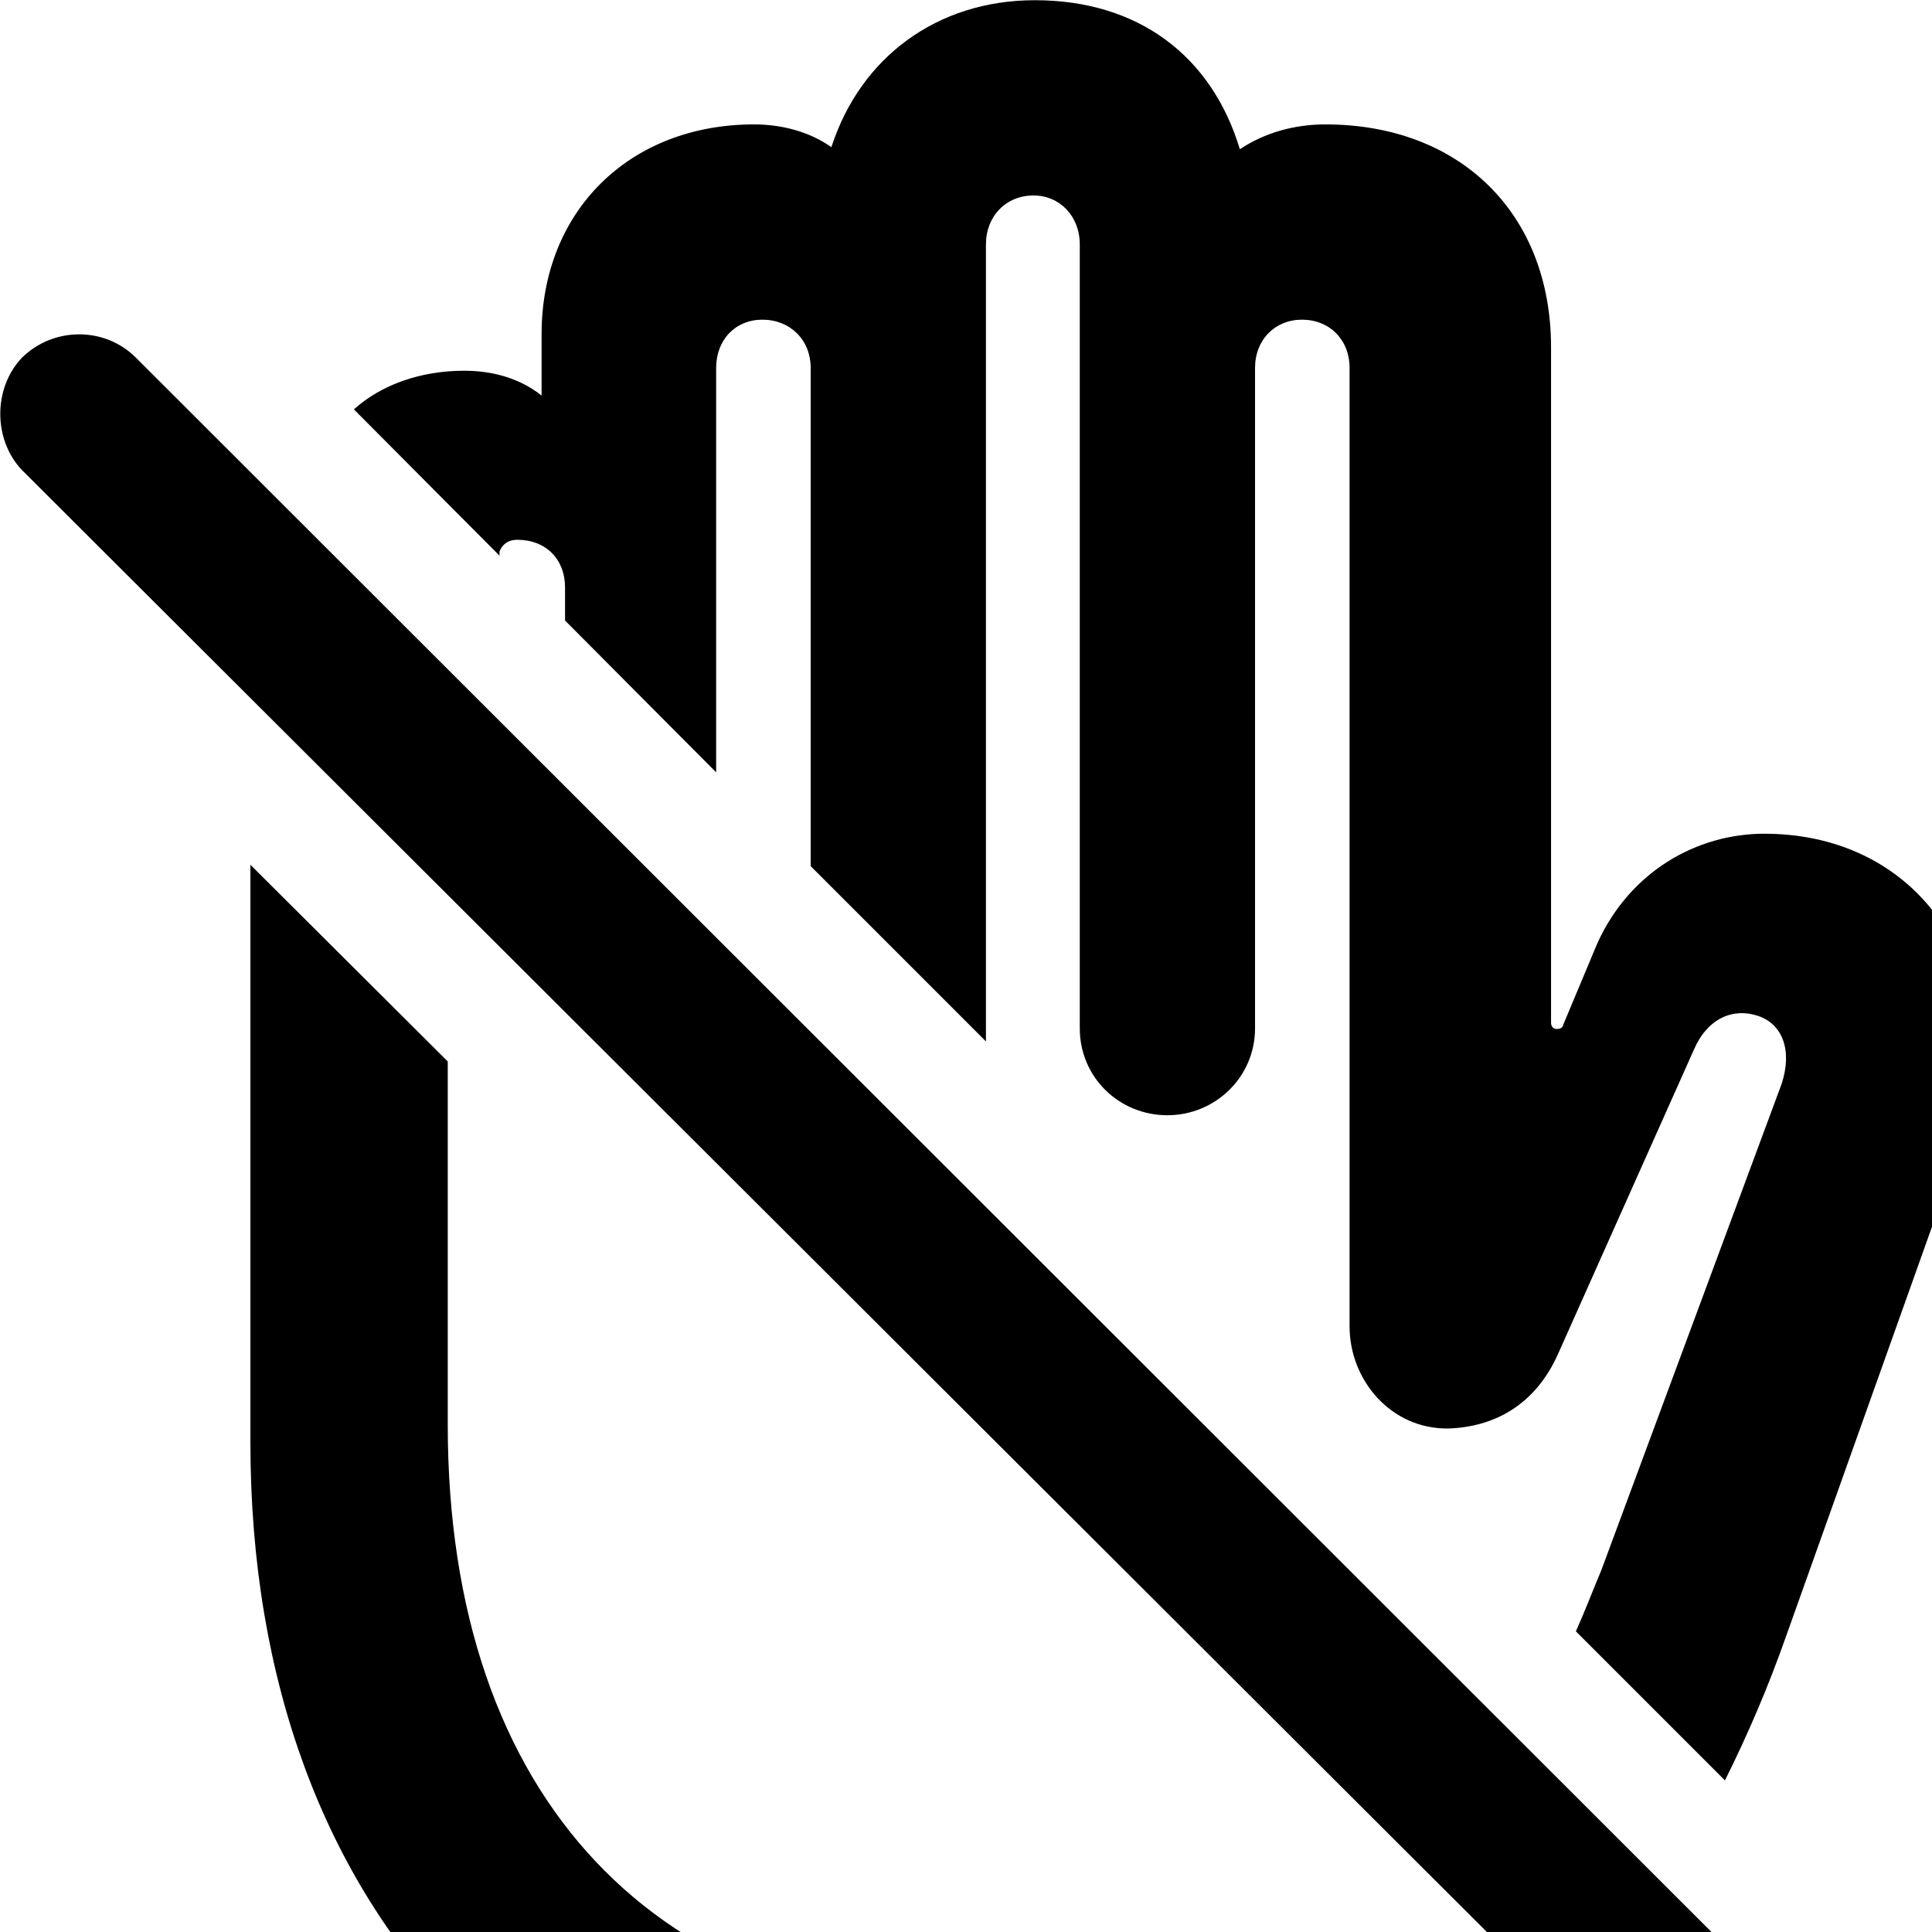 <svg xmlns="http://www.w3.org/2000/svg" viewBox="0 0 28 28" width="28" height="28">
  <path d="M22.839 23.643L24.999 25.803C25.329 25.143 25.629 24.443 25.889 23.703L28.369 16.743C28.579 16.183 28.659 15.653 28.659 15.143C28.659 13.463 27.459 12.083 25.569 12.083C24.589 12.083 23.619 12.633 23.149 13.673L22.659 14.843C22.649 14.893 22.619 14.913 22.559 14.913C22.509 14.913 22.479 14.873 22.479 14.823V5.033C22.479 3.093 21.159 1.803 19.209 1.803C18.759 1.803 18.329 1.923 17.969 2.163C17.559 0.803 16.489 0.003 14.999 0.003C13.579 0.003 12.469 0.833 12.049 2.133C11.739 1.913 11.339 1.803 10.929 1.803C9.119 1.803 7.849 3.063 7.849 4.843V5.733C7.549 5.493 7.159 5.373 6.729 5.373C6.099 5.373 5.529 5.573 5.129 5.933L7.239 8.053V7.993C7.279 7.893 7.359 7.823 7.499 7.823C7.909 7.823 8.189 8.103 8.189 8.513V8.993L10.379 11.193V5.333C10.379 4.923 10.659 4.633 11.049 4.633C11.449 4.633 11.749 4.923 11.749 5.333V12.553L14.289 15.093V3.543C14.289 3.133 14.579 2.833 14.979 2.833C15.359 2.833 15.649 3.133 15.649 3.543V14.903C15.649 15.613 16.219 16.163 16.919 16.163C17.609 16.163 18.189 15.613 18.189 14.903V5.333C18.189 4.923 18.479 4.633 18.869 4.633C19.269 4.633 19.559 4.923 19.559 5.333V19.223C19.559 20.003 20.159 20.713 20.989 20.703C21.629 20.683 22.249 20.383 22.589 19.603L24.549 15.213C24.749 14.753 25.119 14.603 25.479 14.723C25.839 14.843 25.979 15.233 25.819 15.713L23.209 22.753C23.079 23.063 22.969 23.353 22.839 23.643ZM24.999 31.443C25.429 31.883 26.189 31.893 26.619 31.443C27.059 30.993 27.079 30.273 26.619 29.813L1.969 5.183C1.519 4.733 0.779 4.733 0.319 5.183C-0.101 5.623 -0.101 6.373 0.319 6.813ZM14.619 32.253C17.259 32.253 19.509 31.563 21.359 30.213L19.199 28.083C17.899 28.863 16.339 29.233 14.519 29.233C9.529 29.233 6.489 26.083 6.489 20.643V15.383L3.629 12.533V20.903C3.629 27.863 7.999 32.253 14.619 32.253Z" />
</svg>
